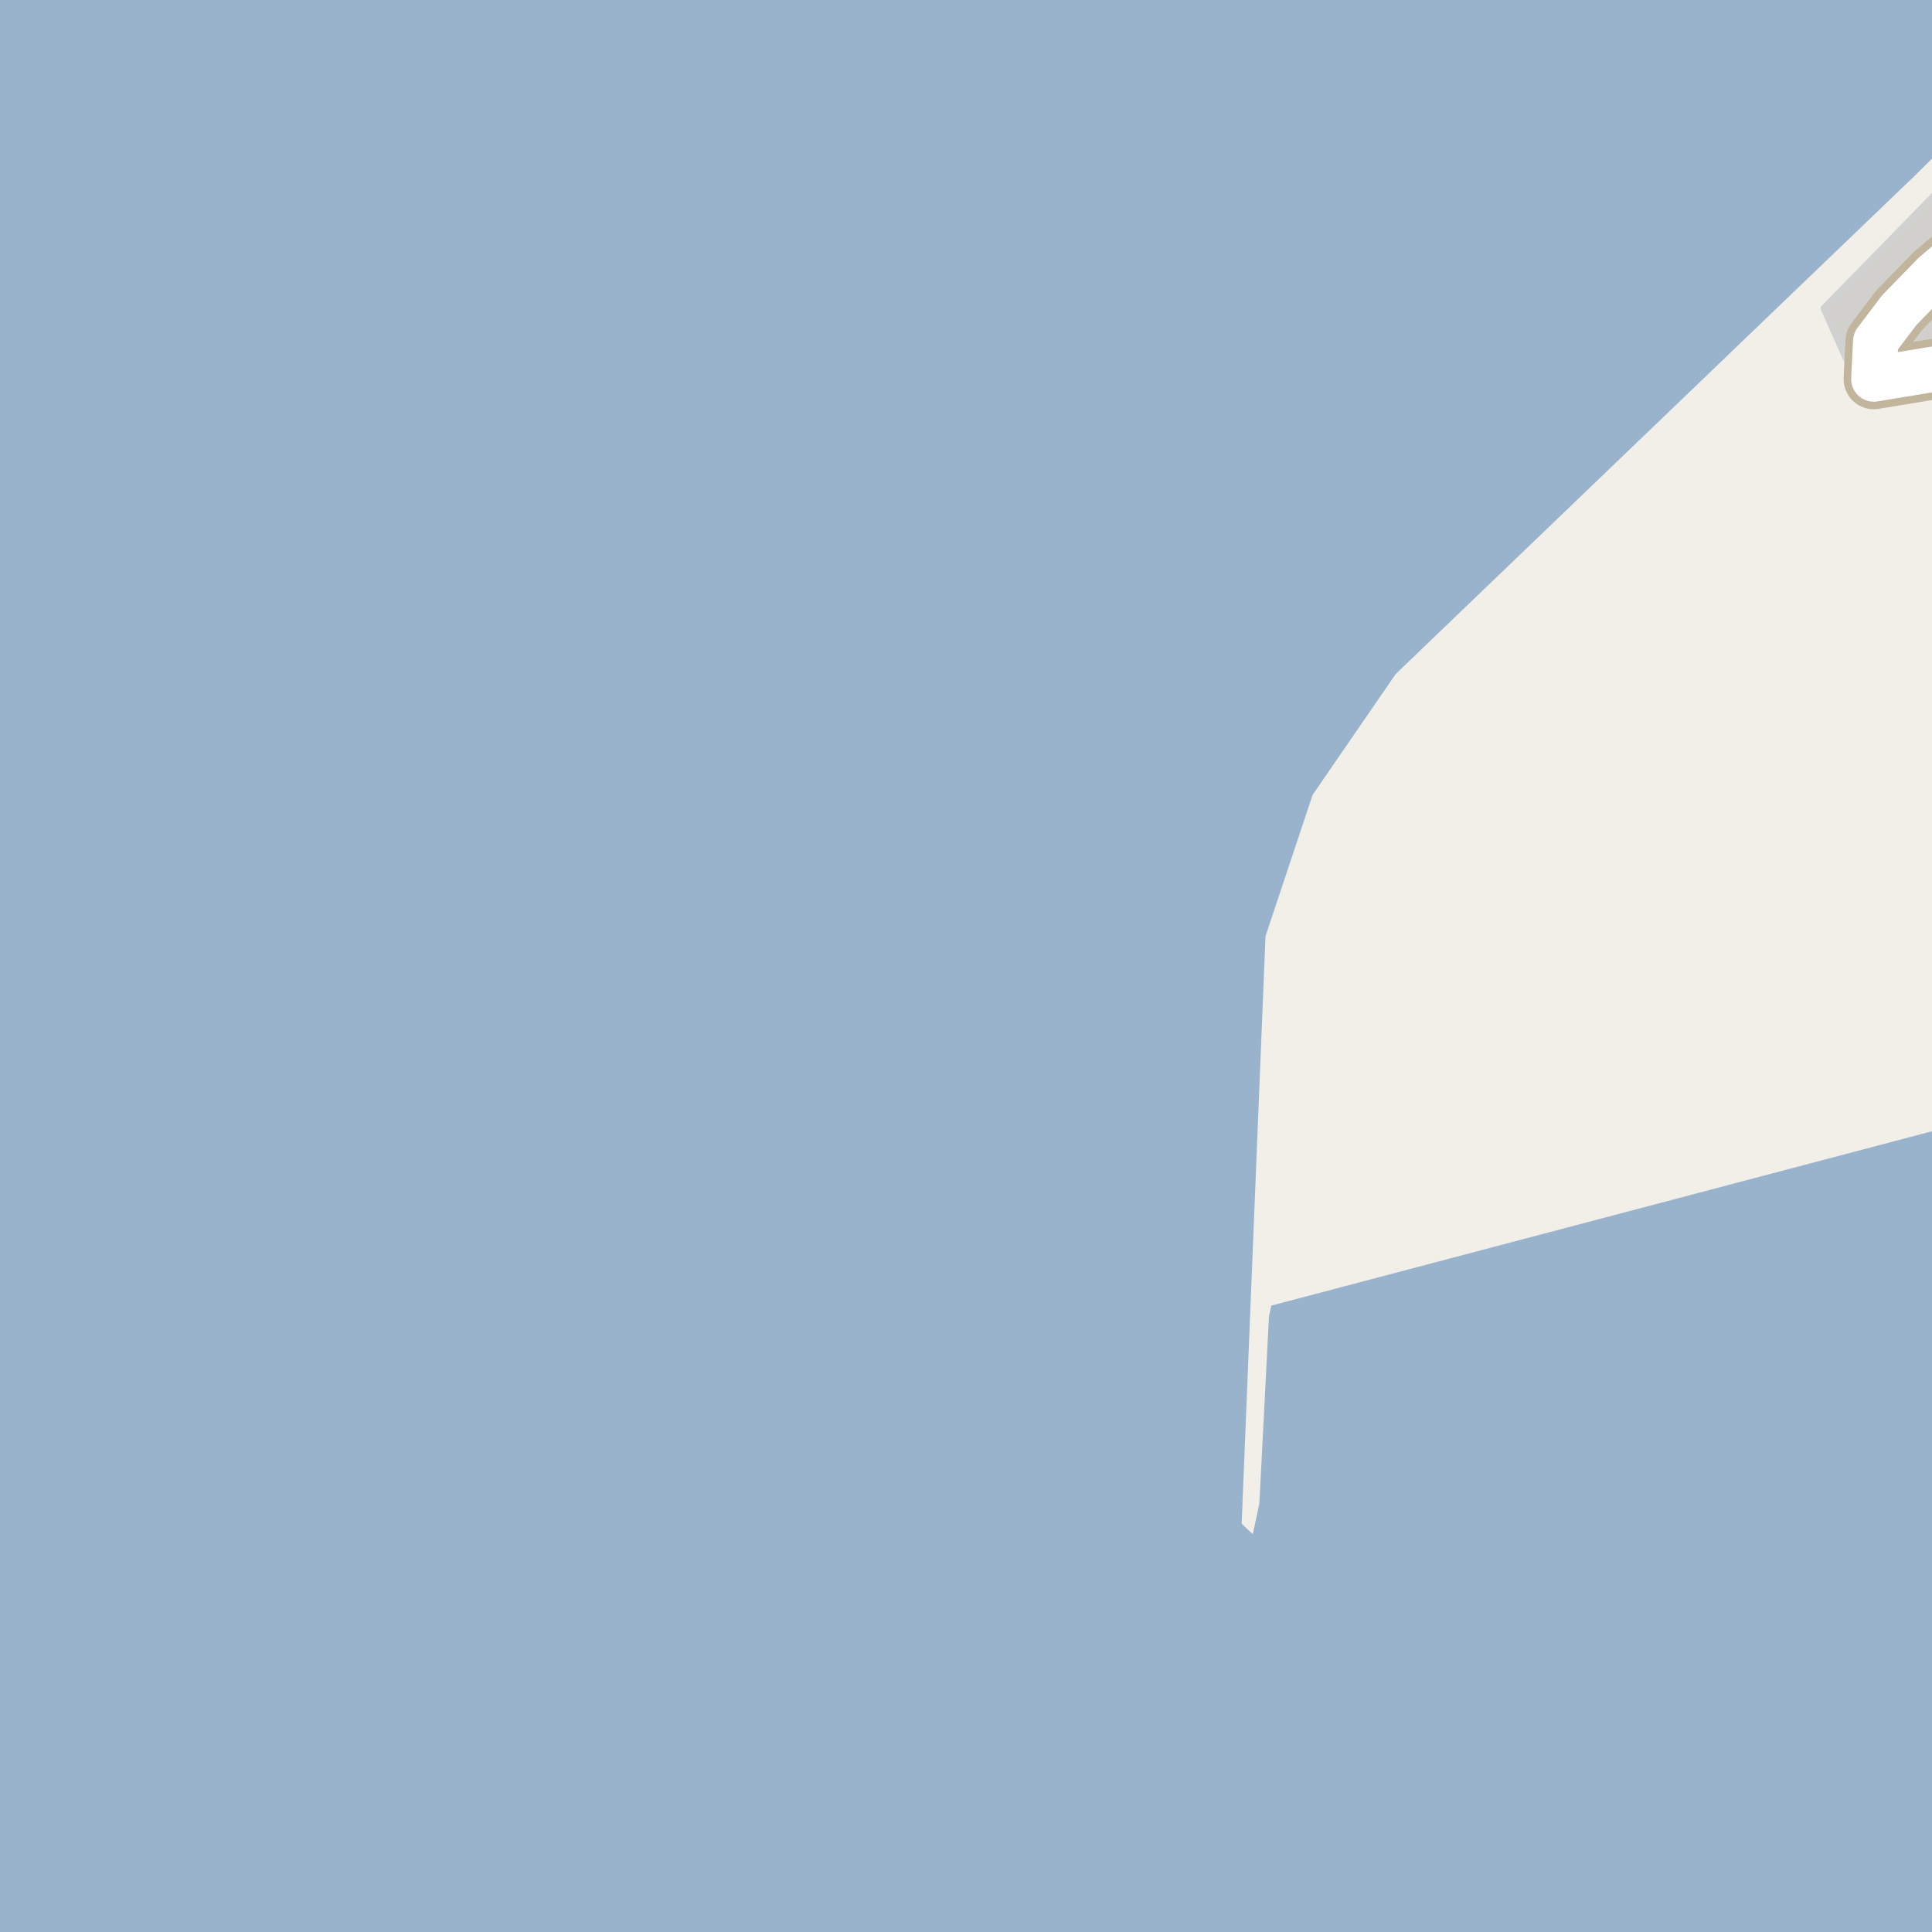 <?xml version="1.0" encoding="UTF-8"?>
<svg xmlns="http://www.w3.org/2000/svg" xmlns:xlink="http://www.w3.org/1999/xlink" width="256pt" height="256pt" viewBox="0 0 256 256" version="1.1">
<g id="surface2">
<rect x="0" y="0" width="256" height="256" style="fill:rgb(60%,70.196%,80%);fill-opacity:1;stroke:none;"/>
<path style=" stroke:none;fill-rule:evenodd;fill:rgb(94.902%,93.725%,91.373%);fill-opacity:1;" d="M 259 149.105 L 168.453 173 L 168.145 174.445 L 166.871 199.219 L 165.996 203.297 L 164.527 201.895 L 167.684 124.066 L 173.934 105.316 L 184.934 89.316 L 253.684 23.316 L 259 18.055 L 259 -4 Z M 259 149.105 "/>
<path style=" stroke:none;fill-rule:evenodd;fill:rgb(81.961%,81.569%,80.392%);fill-opacity:1;" d="M 244.855 47.852 L 245.953 50.559 L 248.289 50.227 L 260 48.293 L 260 23.039 L 257.184 25.066 L 241.742 40.871 Z M 244.855 47.852 "/>
<path style="fill:none;stroke-width:1;stroke-linecap:round;stroke-linejoin:round;stroke:rgb(81.961%,81.961%,81.961%);stroke-opacity:1;stroke-miterlimit:10;" d="M 244.855 47.852 L 245.953 50.559 L 248.289 50.227 L 260 48.293 L 260 23.039 L 257.184 25.066 L 241.742 40.871 L 244.855 47.852 "/>
<path style="fill:none;stroke-width:8;stroke-linecap:round;stroke-linejoin:round;stroke:rgb(75.686%,70.98%,61.569%);stroke-opacity:1;stroke-miterlimit:10;" d="M 264 29.953 L 263.039 30.594 L 256.289 36.344 L 251.664 41.094 L 248.539 45.219 L 248.289 50.227 L 264 47.633 "/>
<path style="fill:none;stroke-width:6;stroke-linecap:round;stroke-linejoin:round;stroke:rgb(100%,100%,100%);stroke-opacity:1;stroke-miterlimit:10;" d="M 264 29.953 L 263.039 30.594 L 256.289 36.344 L 251.664 41.094 L 248.539 45.219 L 248.289 50.227 L 264 47.633 "/>
</g>
</svg>

